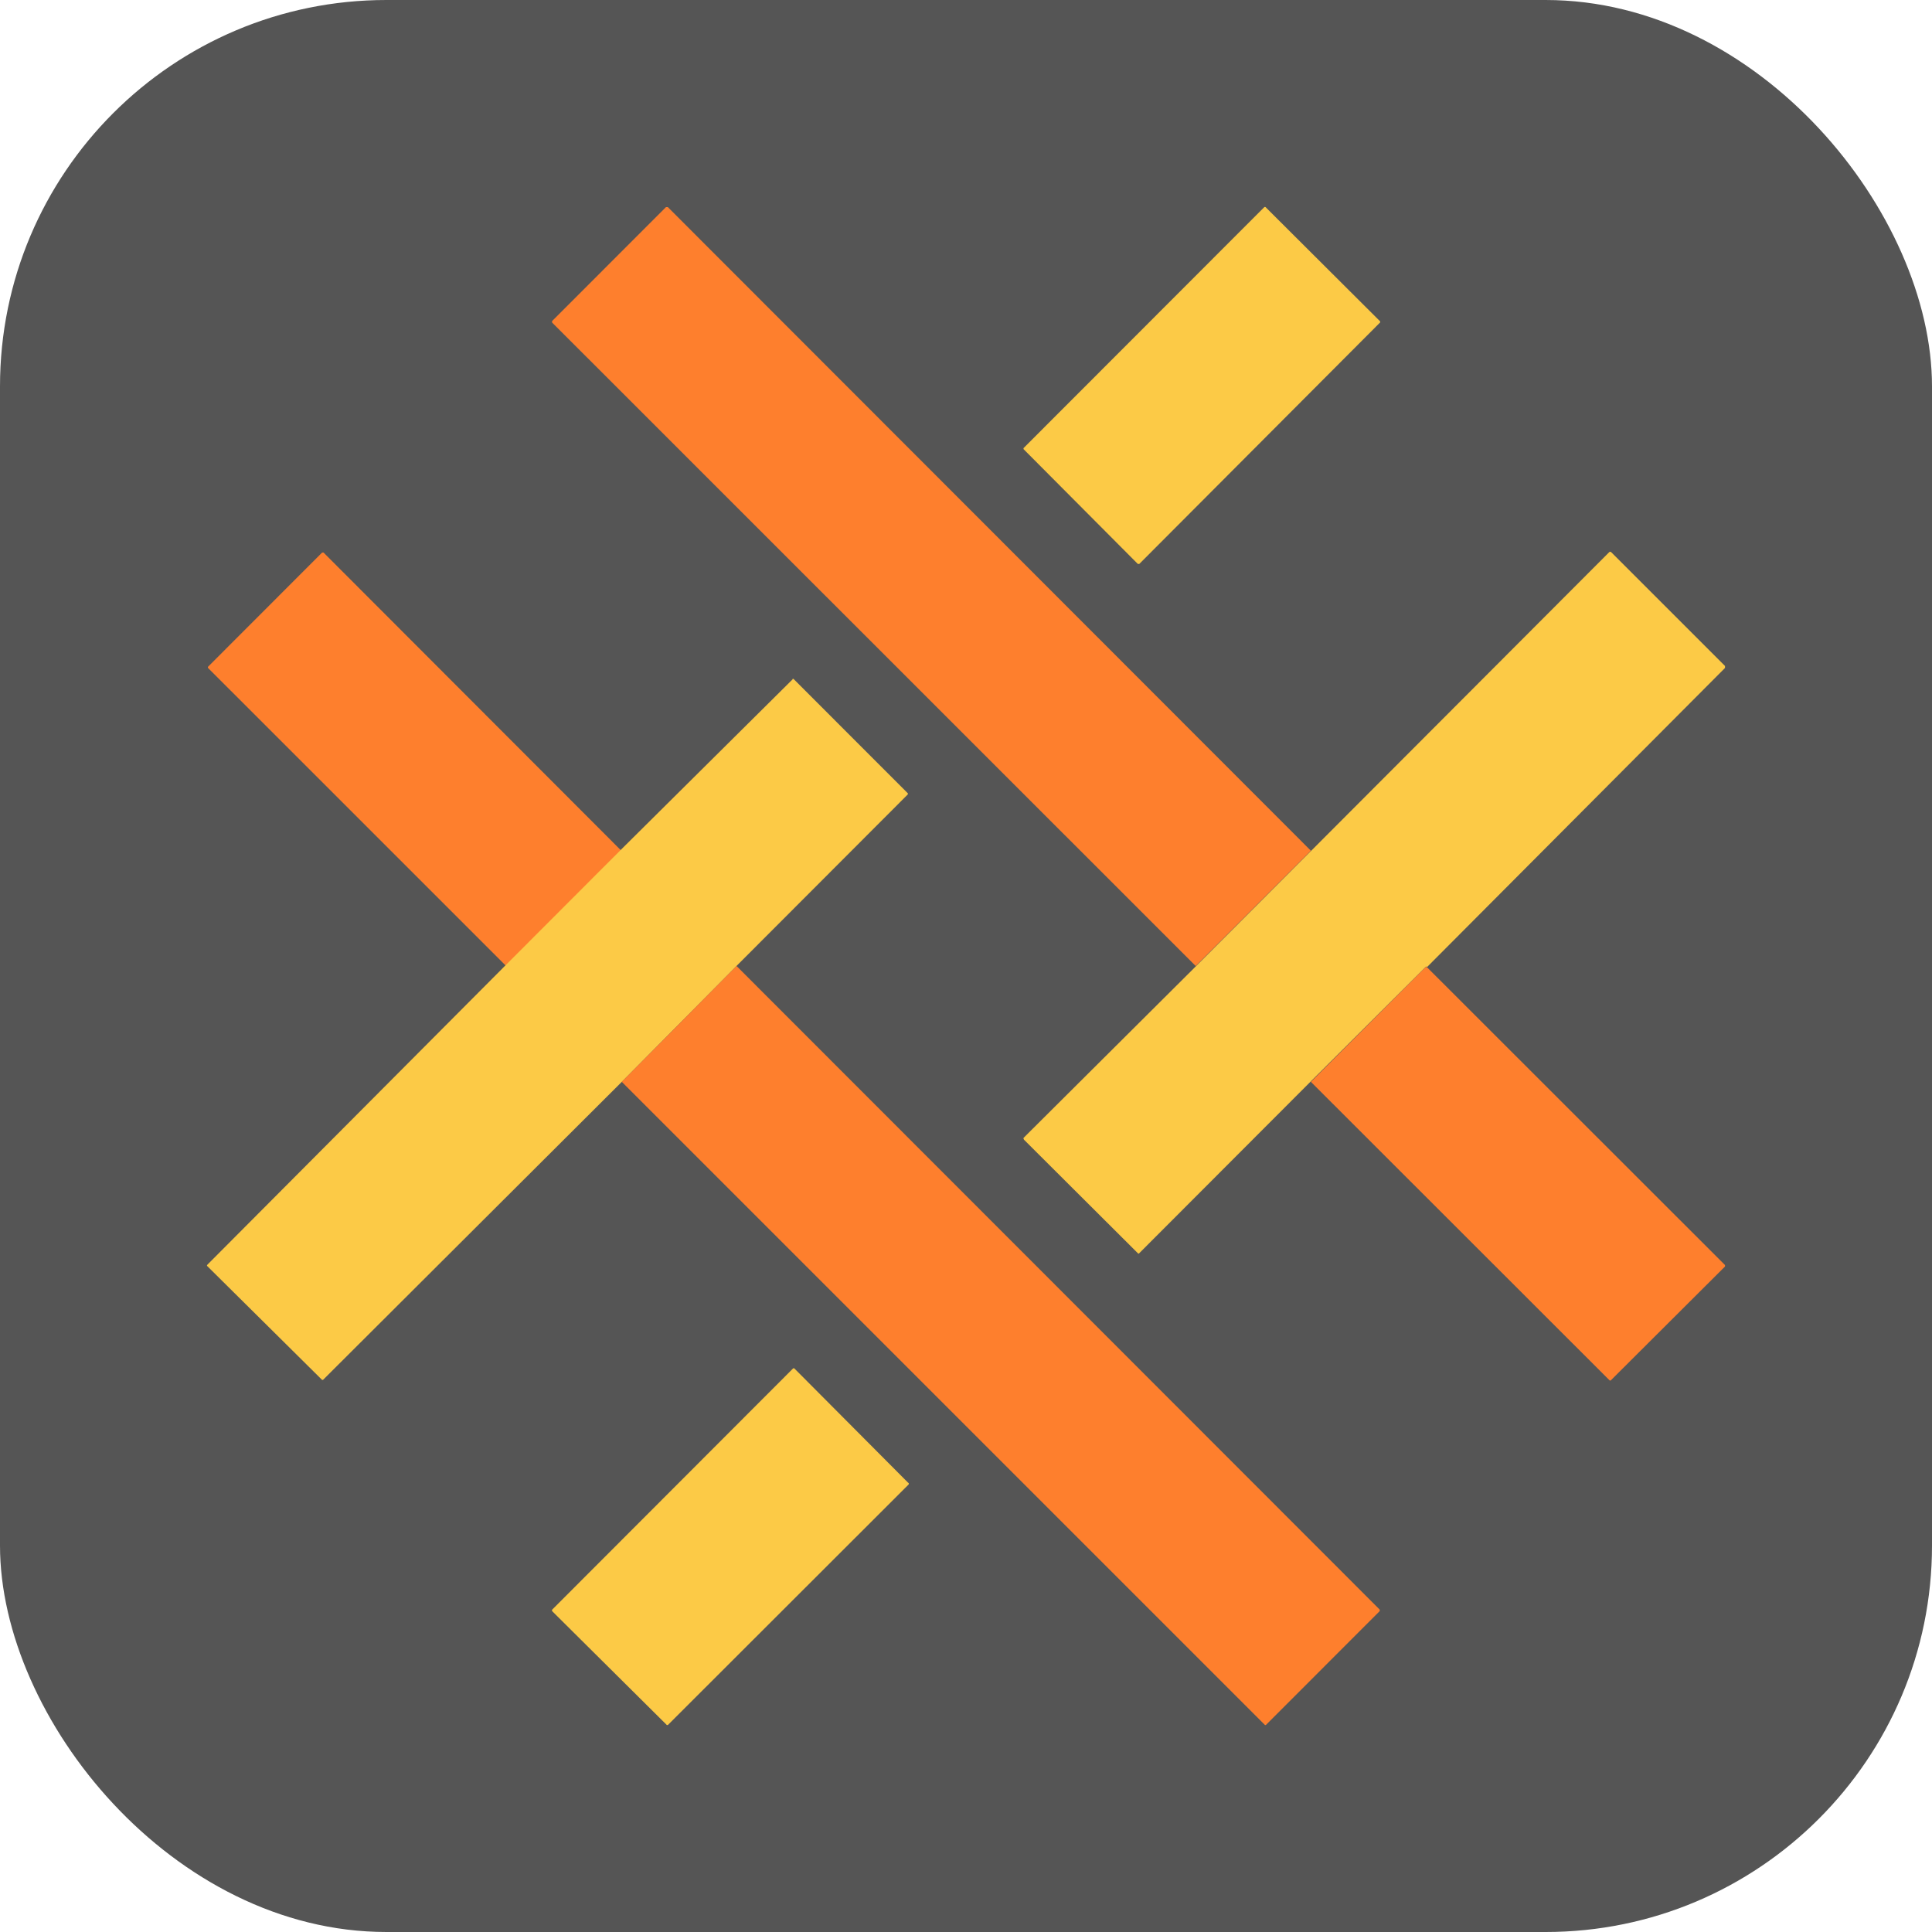 <svg xmlns="http://www.w3.org/2000/svg" version="1.1" xmlns:xlink="http://www.w3.org/1999/xlink" xmlns:svgjs="http://svgjs.com/svgjs" width="1000" height="1000"><rect width="1000" height="1000" rx="200" ry="200" fill="#555555"></rect><g transform="matrix(14.286,0,0,14.286,107.134,100)"><svg xmlns="http://www.w3.org/2000/svg" version="1.1" xmlns:xlink="http://www.w3.org/1999/xlink" xmlns:svgjs="http://svgjs.com/svgjs" width="55" height="56"><svg viewBox="0 0 55 56" fill="none" xmlns="http://www.w3.org/2000/svg">
<path d="M39.996 23.823L35.823 28L12.503 4.685V4.633L16.629 0.504H16.697L39.996 23.823Z" fill="#FE7F2D"></path>
<path d="M42.506 4.645L38.349 0.5H38.312L29.584 9.236V9.272L33.726 13.433H33.778L42.506 4.681V4.645Z" fill="#FCCA46"></path>
<path d="M14.997 23.803L10.839 28L0.042 17.205L0.032 17.186L0.034 17.165L0.042 17.153L4.171 13.02H4.223L15.013 23.823L14.997 23.803Z" fill="#FE7F2D"></path>
<path d="M44.174 28.016L39.996 32.177L33.761 38.421H33.742L29.604 34.296L29.584 34.26V34.228L35.839 28L50.806 13.004C50.816 12.996 50.828 12.991 50.84 12.991C50.853 12.991 50.865 12.996 50.874 13.004L55 17.129V17.201L44.206 28.036L44.174 28.016ZM19.187 28L15.029 32.197L4.203 42.996H4.171L0.013 38.875L0.001 38.863L0.002 38.841L0.013 38.823L10.803 27.988L14.977 23.807L21.216 17.615V17.599L21.234 17.594L21.252 17.599L25.394 21.744V21.78L19.167 28.016L19.187 28Z" fill="#FCCA46"></path>
<path d="M19.187 28L42.49 51.319V51.371L38.364 55.5H38.332L15.029 32.197L19.187 28ZM44.174 28.016L55 38.835V38.887L50.858 43.016L50.84 43.02L50.822 43.016L39.996 32.197L44.158 28.036H44.19L44.174 28.016Z" fill="#FE7F2D"></path>
<path d="M12.503 51.323L21.232 42.583L21.244 42.575H21.272C21.277 42.575 21.281 42.577 21.284 42.583L25.41 46.728H25.426V46.78L16.697 55.5H16.661L12.503 51.371V51.355C12.5 51.349 12.499 51.343 12.499 51.337C12.499 51.33 12.5 51.328 12.503 51.323Z" fill="#FCCA46"></path>
</svg></svg></g></svg>